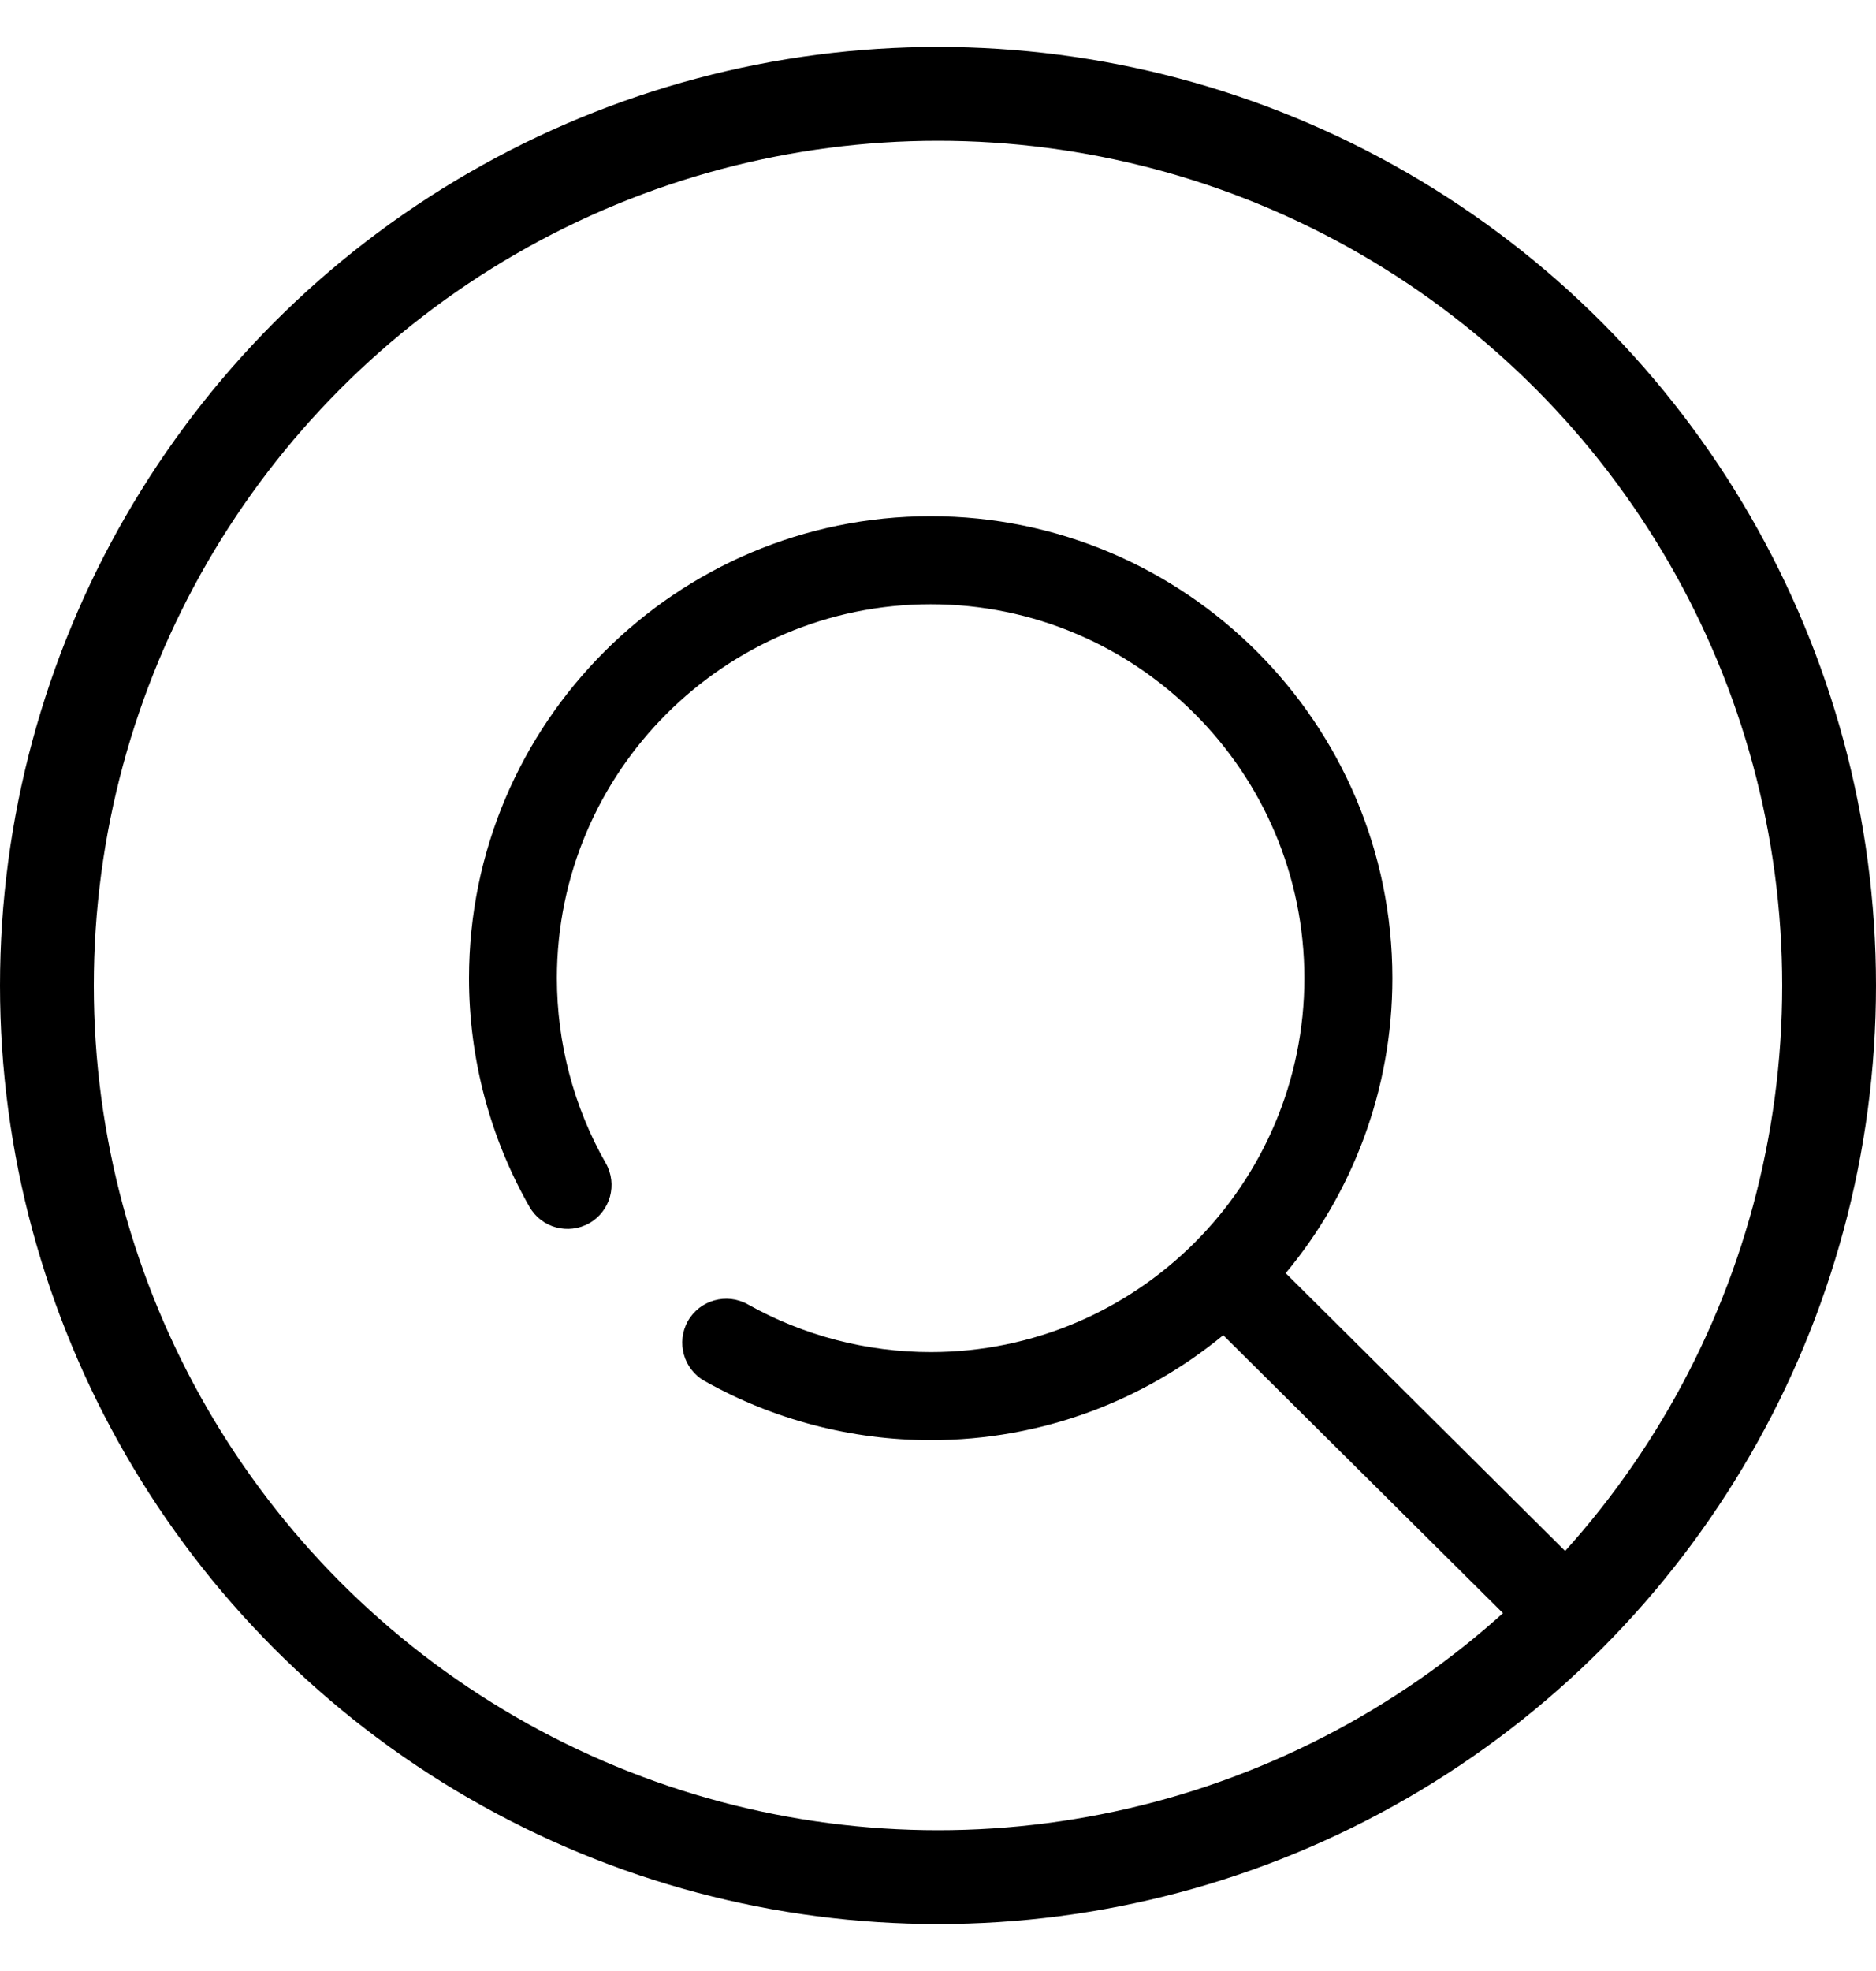 <svg width="20" height="21" viewBox="0 0 20 21" fill="none" xmlns="http://www.w3.org/2000/svg">
<path d="M9.922 5.5C12.636 5.5 14.844 7.708 14.844 10.422C14.844 11.616 14.416 12.712 13.707 13.565L16.861 16.699C17.045 16.881 17.046 17.178 16.864 17.362C16.772 17.454 16.652 17.5 16.531 17.5C16.412 17.5 16.292 17.455 16.201 17.364L13.041 14.226C12.192 14.924 11.105 15.344 9.922 15.344C9.077 15.344 8.244 15.126 7.512 14.714C7.287 14.588 7.207 14.302 7.333 14.076C7.46 13.851 7.746 13.771 7.972 13.897C8.564 14.23 9.238 14.406 9.922 14.406C12.119 14.406 13.906 12.619 13.906 10.422C13.906 8.225 12.119 6.438 9.922 6.438C7.725 6.438 5.937 8.225 5.937 10.422C5.937 11.114 6.117 11.796 6.458 12.393C6.586 12.618 6.508 12.904 6.283 13.032C6.058 13.16 5.772 13.082 5.644 12.857C5.223 12.119 5 11.277 5 10.422C5 7.708 7.208 5.5 9.922 5.5Z" fill="currentColor"/>
<circle cx="10" cy="10.5" r="9.5" stroke="currentColor"/>
</svg>
